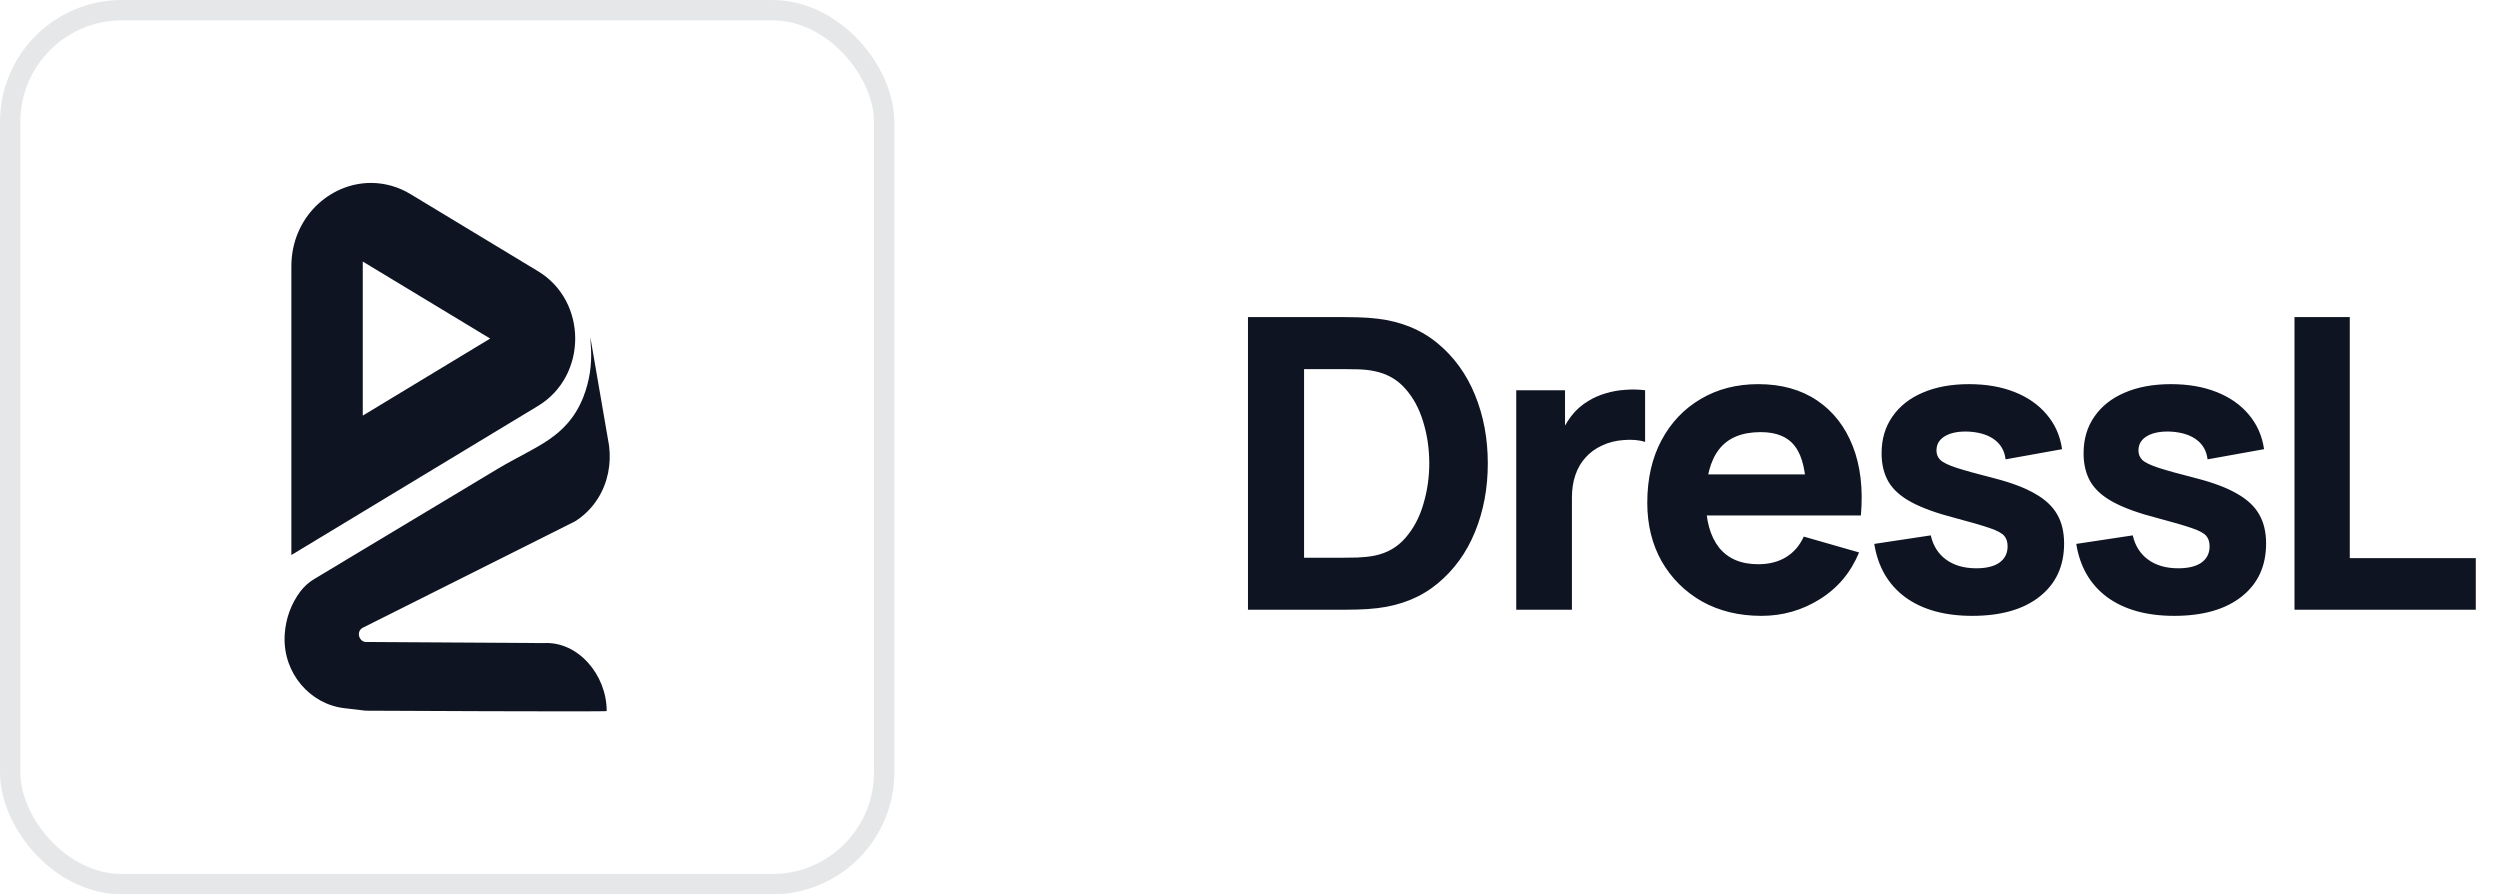 <svg width="123" height="44" viewBox="0 0 123 44" fill="none" xmlns="http://www.w3.org/2000/svg">
<rect x="0.5" y="0.5" width="43" height="43" rx="5.5" stroke="#E6E7E8"/>
<path d="M26.477 13.348L20.204 9.555C19.612 9.193 18.939 9.001 18.253 9C16.209 9 14.335 10.712 14.335 13.105V27.307L26.477 19.967C28.908 18.495 28.908 14.82 26.477 13.348ZM17.848 20.448V12.868L24.116 16.657L17.848 20.448Z" fill="#0E1422"/>
<path d="M29.849 34.984C29.849 35.027 17.991 34.966 17.991 34.966L16.943 34.843C15.247 34.644 13.944 33.123 14.002 31.335C14.002 31.292 14.006 31.252 14.008 31.21C14.055 30.436 14.326 29.696 14.786 29.088C14.973 28.846 15.201 28.642 15.459 28.488L24.478 23.072C26.341 21.953 27.893 21.562 28.7 19.534C28.997 18.776 29.126 17.956 29.076 17.138L29.045 16.587L29.965 21.92C30.083 22.826 29.901 23.754 29.421 24.517C29.133 24.978 28.747 25.365 28.295 25.648L17.829 30.894C17.819 30.901 17.809 30.907 17.799 30.915C17.513 31.129 17.69 31.607 18.04 31.587L26.752 31.64C28.443 31.542 29.853 33.211 29.849 34.984Z" fill="#0E1422"/>
<path d="M61.4 30V15.6H66.06C66.173 15.6 66.407 15.603 66.76 15.61C67.113 15.617 67.453 15.64 67.78 15.68C68.94 15.82 69.923 16.223 70.73 16.89C71.537 17.557 72.15 18.403 72.57 19.43C72.99 20.457 73.2 21.58 73.2 22.8C73.2 24.02 72.99 25.143 72.57 26.17C72.15 27.197 71.537 28.043 70.73 28.71C69.923 29.377 68.94 29.78 67.78 29.92C67.453 29.96 67.113 29.983 66.76 29.99C66.407 29.997 66.173 30 66.06 30H61.4ZM64.16 27.44H66.06C66.24 27.44 66.483 27.437 66.79 27.43C67.097 27.417 67.373 27.387 67.62 27.34C68.247 27.213 68.757 26.92 69.15 26.46C69.55 26 69.843 25.447 70.03 24.8C70.223 24.153 70.32 23.487 70.32 22.8C70.32 22.08 70.22 21.397 70.02 20.75C69.827 20.103 69.53 19.557 69.13 19.11C68.73 18.663 68.227 18.38 67.62 18.26C67.373 18.207 67.097 18.177 66.79 18.17C66.483 18.163 66.24 18.16 66.06 18.16H64.16V27.44ZM74.599 30V19.2H76.999V21.84L76.739 21.5C76.879 21.127 77.066 20.787 77.299 20.48C77.533 20.173 77.819 19.92 78.159 19.72C78.419 19.56 78.703 19.437 79.009 19.35C79.316 19.257 79.633 19.2 79.959 19.18C80.286 19.153 80.613 19.16 80.939 19.2V21.74C80.639 21.647 80.289 21.617 79.889 21.65C79.496 21.677 79.139 21.767 78.819 21.92C78.499 22.067 78.229 22.263 78.009 22.51C77.789 22.75 77.623 23.037 77.509 23.37C77.396 23.697 77.339 24.067 77.339 24.48V30H74.599ZM86.666 30.3C85.559 30.3 84.583 30.063 83.736 29.59C82.896 29.11 82.236 28.453 81.756 27.62C81.283 26.78 81.046 25.82 81.046 24.74C81.046 23.56 81.279 22.533 81.746 21.66C82.213 20.787 82.856 20.11 83.676 19.63C84.496 19.143 85.439 18.9 86.506 18.9C87.639 18.9 88.603 19.167 89.396 19.7C90.189 20.233 90.776 20.983 91.156 21.95C91.536 22.917 91.669 24.053 91.556 25.36H88.866V24.36C88.866 23.26 88.689 22.47 88.336 21.99C87.989 21.503 87.419 21.26 86.626 21.26C85.699 21.26 85.016 21.543 84.576 22.11C84.143 22.67 83.926 23.5 83.926 24.6C83.926 25.607 84.143 26.387 84.576 26.94C85.016 27.487 85.659 27.76 86.506 27.76C87.039 27.76 87.496 27.643 87.876 27.41C88.256 27.177 88.546 26.84 88.746 26.4L91.466 27.18C91.059 28.167 90.416 28.933 89.536 29.48C88.663 30.027 87.706 30.3 86.666 30.3ZM83.086 25.36V23.34H90.246V25.36H83.086ZM97.034 30.3C95.674 30.3 94.574 29.993 93.734 29.38C92.901 28.76 92.394 27.887 92.214 26.76L94.994 26.34C95.107 26.847 95.357 27.243 95.744 27.53C96.137 27.817 96.634 27.96 97.234 27.96C97.727 27.96 98.107 27.867 98.374 27.68C98.641 27.487 98.774 27.22 98.774 26.88C98.774 26.667 98.721 26.497 98.614 26.37C98.507 26.237 98.267 26.107 97.894 25.98C97.527 25.853 96.954 25.687 96.174 25.48C95.294 25.253 94.591 25 94.064 24.72C93.537 24.44 93.157 24.107 92.924 23.72C92.691 23.327 92.574 22.853 92.574 22.3C92.574 21.607 92.751 21.007 93.104 20.5C93.457 19.987 93.954 19.593 94.594 19.32C95.241 19.04 96.001 18.9 96.874 18.9C97.721 18.9 98.471 19.03 99.124 19.29C99.777 19.55 100.304 19.92 100.704 20.4C101.111 20.88 101.361 21.447 101.454 22.1L98.674 22.6C98.627 22.2 98.454 21.883 98.154 21.65C97.854 21.417 97.447 21.28 96.934 21.24C96.434 21.207 96.031 21.273 95.724 21.44C95.424 21.607 95.274 21.847 95.274 22.16C95.274 22.347 95.337 22.503 95.464 22.63C95.597 22.757 95.867 22.887 96.274 23.02C96.687 23.153 97.314 23.327 98.154 23.54C98.974 23.753 99.631 24.003 100.124 24.29C100.624 24.57 100.987 24.91 101.214 25.31C101.441 25.703 101.554 26.18 101.554 26.74C101.554 27.847 101.154 28.717 100.354 29.35C99.554 29.983 98.447 30.3 97.034 30.3ZM106.972 30.3C105.612 30.3 104.512 29.993 103.672 29.38C102.838 28.76 102.332 27.887 102.152 26.76L104.932 26.34C105.045 26.847 105.295 27.243 105.682 27.53C106.075 27.817 106.572 27.96 107.172 27.96C107.665 27.96 108.045 27.867 108.312 27.68C108.578 27.487 108.712 27.22 108.712 26.88C108.712 26.667 108.658 26.497 108.552 26.37C108.445 26.237 108.205 26.107 107.832 25.98C107.465 25.853 106.892 25.687 106.112 25.48C105.232 25.253 104.528 25 104.002 24.72C103.475 24.44 103.095 24.107 102.862 23.72C102.628 23.327 102.512 22.853 102.512 22.3C102.512 21.607 102.688 21.007 103.042 20.5C103.395 19.987 103.892 19.593 104.532 19.32C105.178 19.04 105.938 18.9 106.812 18.9C107.658 18.9 108.408 19.03 109.062 19.29C109.715 19.55 110.242 19.92 110.642 20.4C111.048 20.88 111.298 21.447 111.392 22.1L108.612 22.6C108.565 22.2 108.392 21.883 108.092 21.65C107.792 21.417 107.385 21.28 106.872 21.24C106.372 21.207 105.968 21.273 105.662 21.44C105.362 21.607 105.212 21.847 105.212 22.16C105.212 22.347 105.275 22.503 105.402 22.63C105.535 22.757 105.805 22.887 106.212 23.02C106.625 23.153 107.252 23.327 108.092 23.54C108.912 23.753 109.568 24.003 110.062 24.29C110.562 24.57 110.925 24.91 111.152 25.31C111.378 25.703 111.492 26.18 111.492 26.74C111.492 27.847 111.092 28.717 110.292 29.35C109.492 29.983 108.385 30.3 106.972 30.3ZM112.889 30V15.6H115.609V27.46H121.809V30H112.889Z" fill="#0E1422"/>
</svg>

